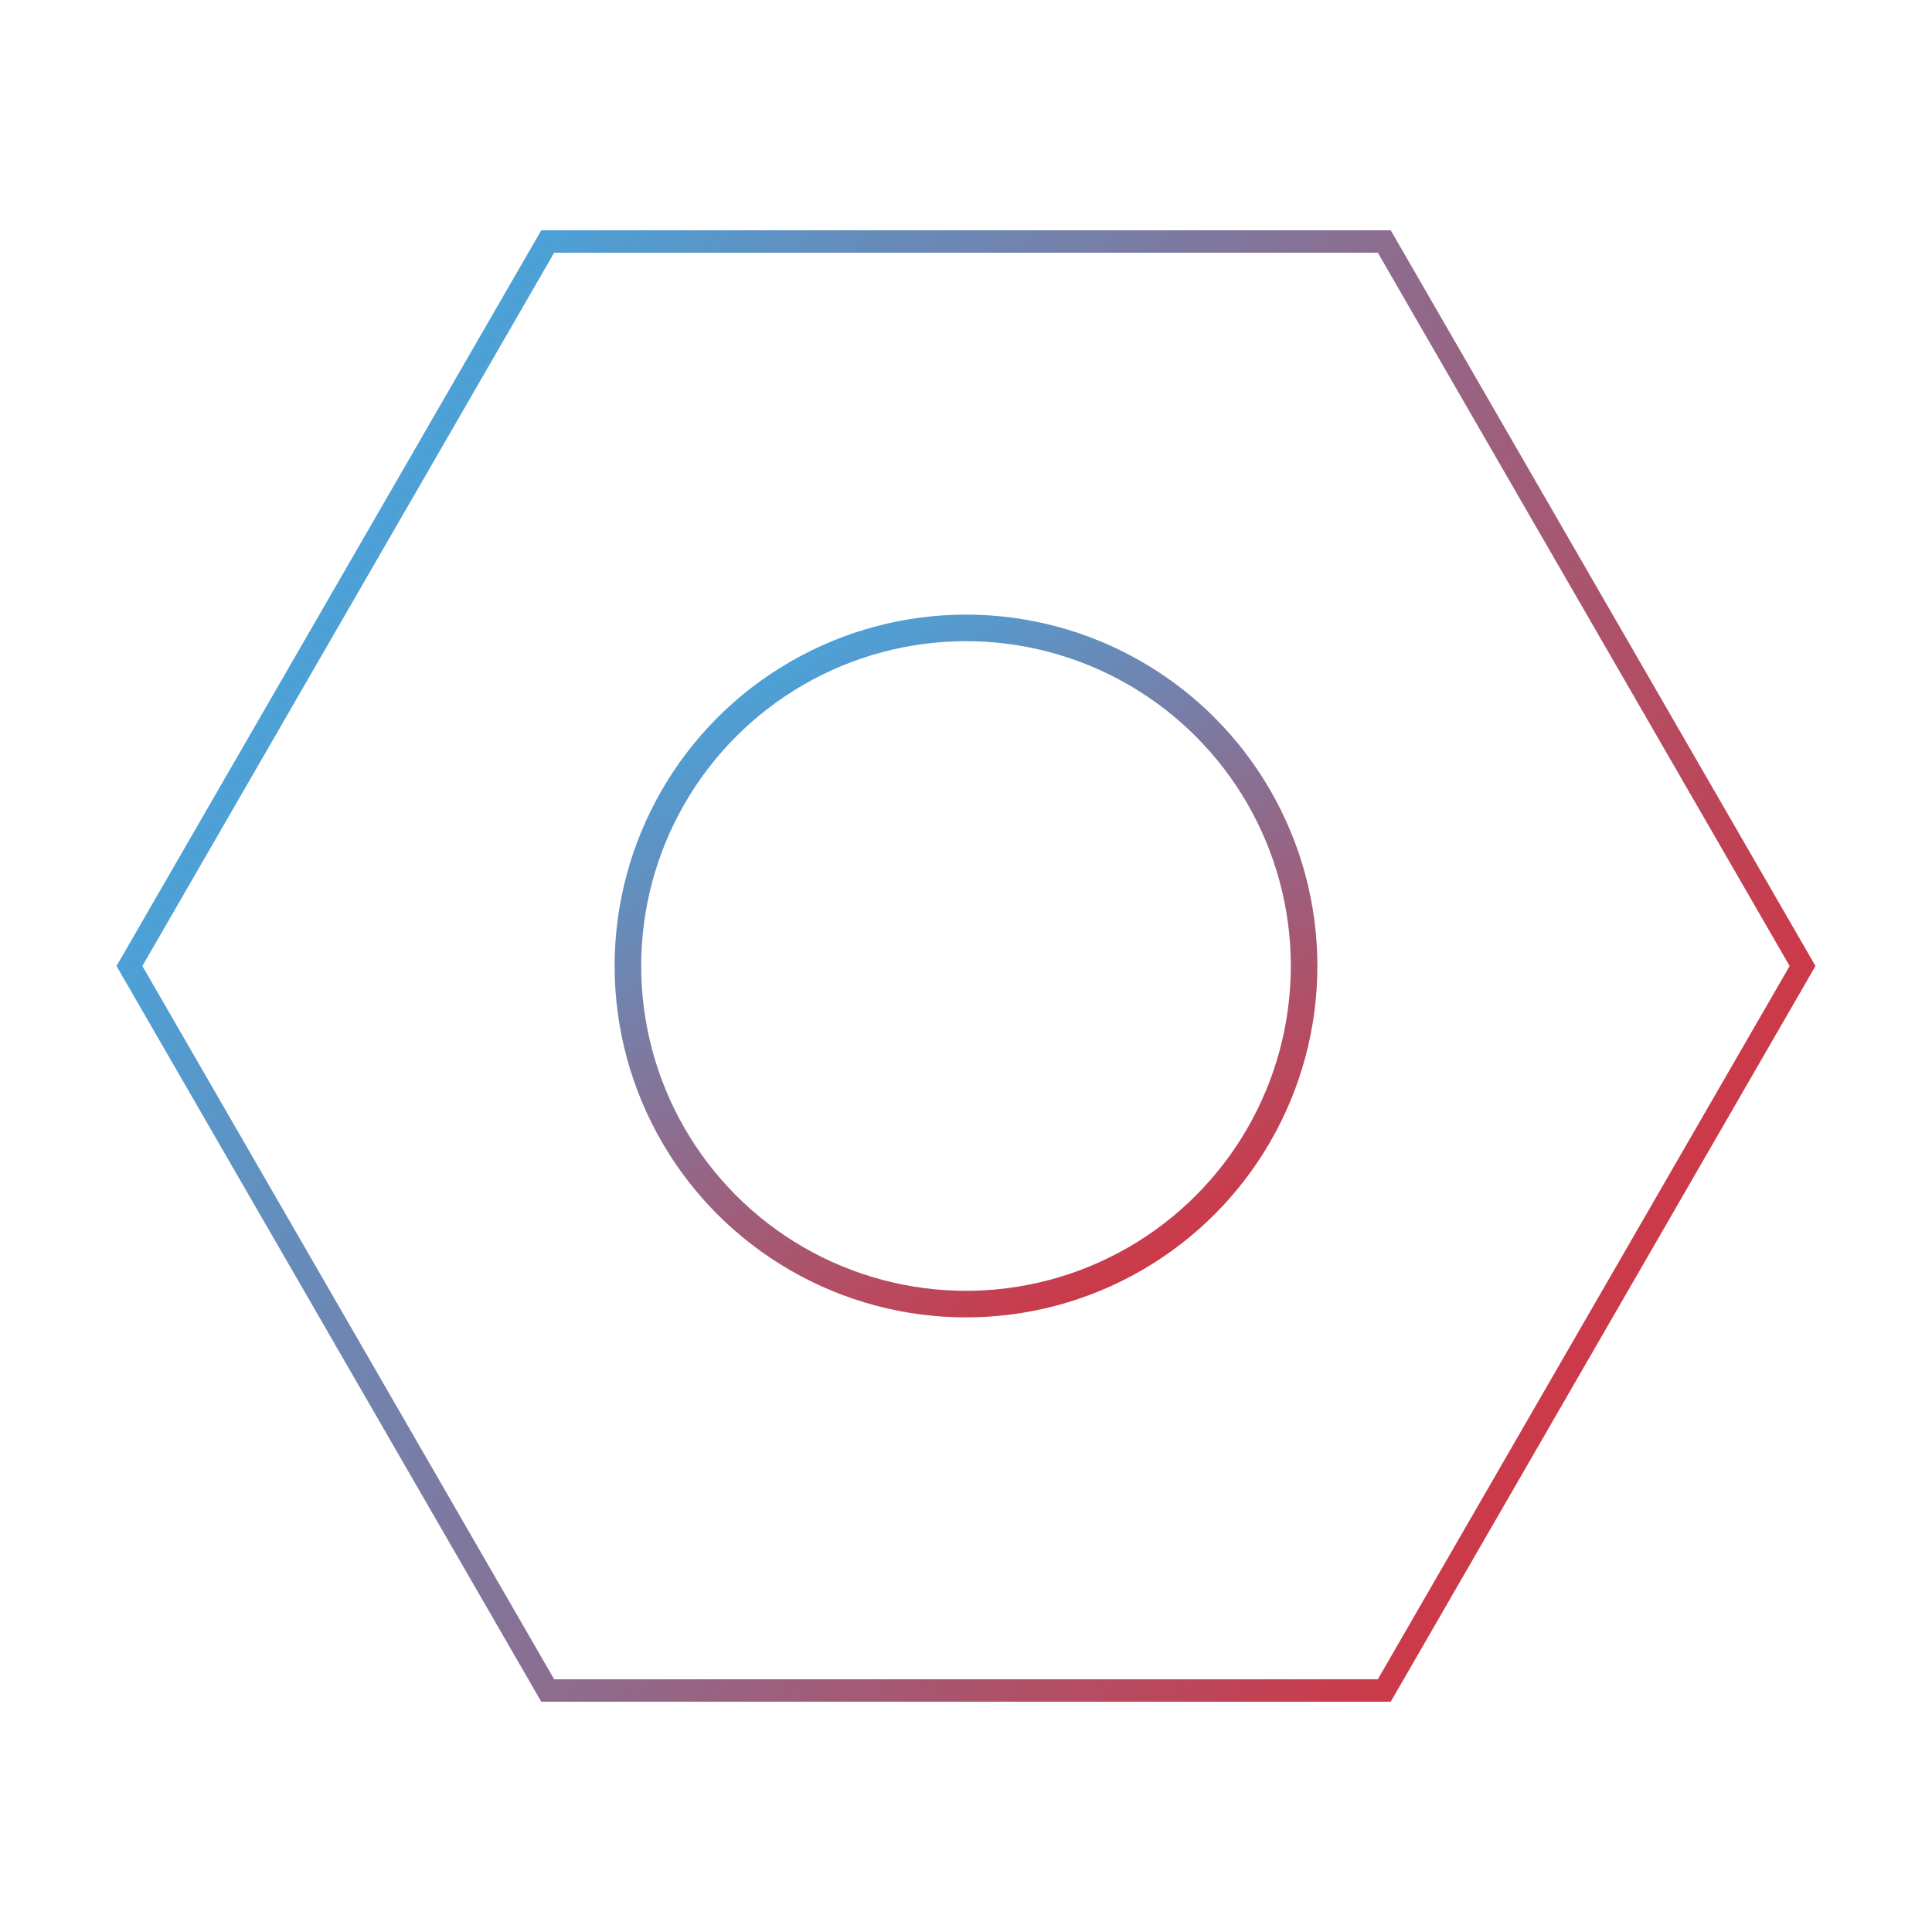 <svg id="2541b3fe-4551-4d99-9318-30718d542e8f" data-name="time" xmlns="http://www.w3.org/2000/svg" xmlns:xlink="http://www.w3.org/1999/xlink" viewBox="0 0 120 120"><defs><style>.c8ef9c5a-e37a-4864-bc03-32e324e50a63,.cdeb4f9a-2386-4240-9c2e-a67acb45d172{fill:none;stroke-miterlimit:10;}.c8ef9c5a-e37a-4864-bc03-32e324e50a63{stroke-width:1.39px;stroke:url(#0d156a8f-adde-4aea-8535-8883ed86bd5b);}.cdeb4f9a-2386-4240-9c2e-a67acb45d172{stroke-width:1.65px;stroke:url(#726bb01f-3e54-4627-b767-b7d36148e606);}</style><linearGradient id="0d156a8f-adde-4aea-8535-8883ed86bd5b" x1="62.25" y1="106.39" x2="62.25" y2="15" gradientTransform="translate(-23.68 83.56) rotate(-60)" gradientUnits="userSpaceOnUse"><stop offset="0" stop-color="#cc3948"/><stop offset="1" stop-color="#4ca1d7"/></linearGradient><linearGradient id="726bb01f-3e54-4627-b767-b7d36148e606" x1="70.91" y1="78.9" x2="49.09" y2="41.1" gradientTransform="matrix(1, 0, 0, 1, 0, 0)" xlink:href="#0d156a8f-adde-4aea-8535-8883ed86bd5b"/></defs><title>api</title><polygon class="c8ef9c5a-e37a-4864-bc03-32e324e50a63" points="85.98 105 34.02 105 8.04 60 34.02 15 85.98 15 111.96 60 85.98 105"/><circle class="cdeb4f9a-2386-4240-9c2e-a67acb45d172" cx="60" cy="60" r="21"/></svg>